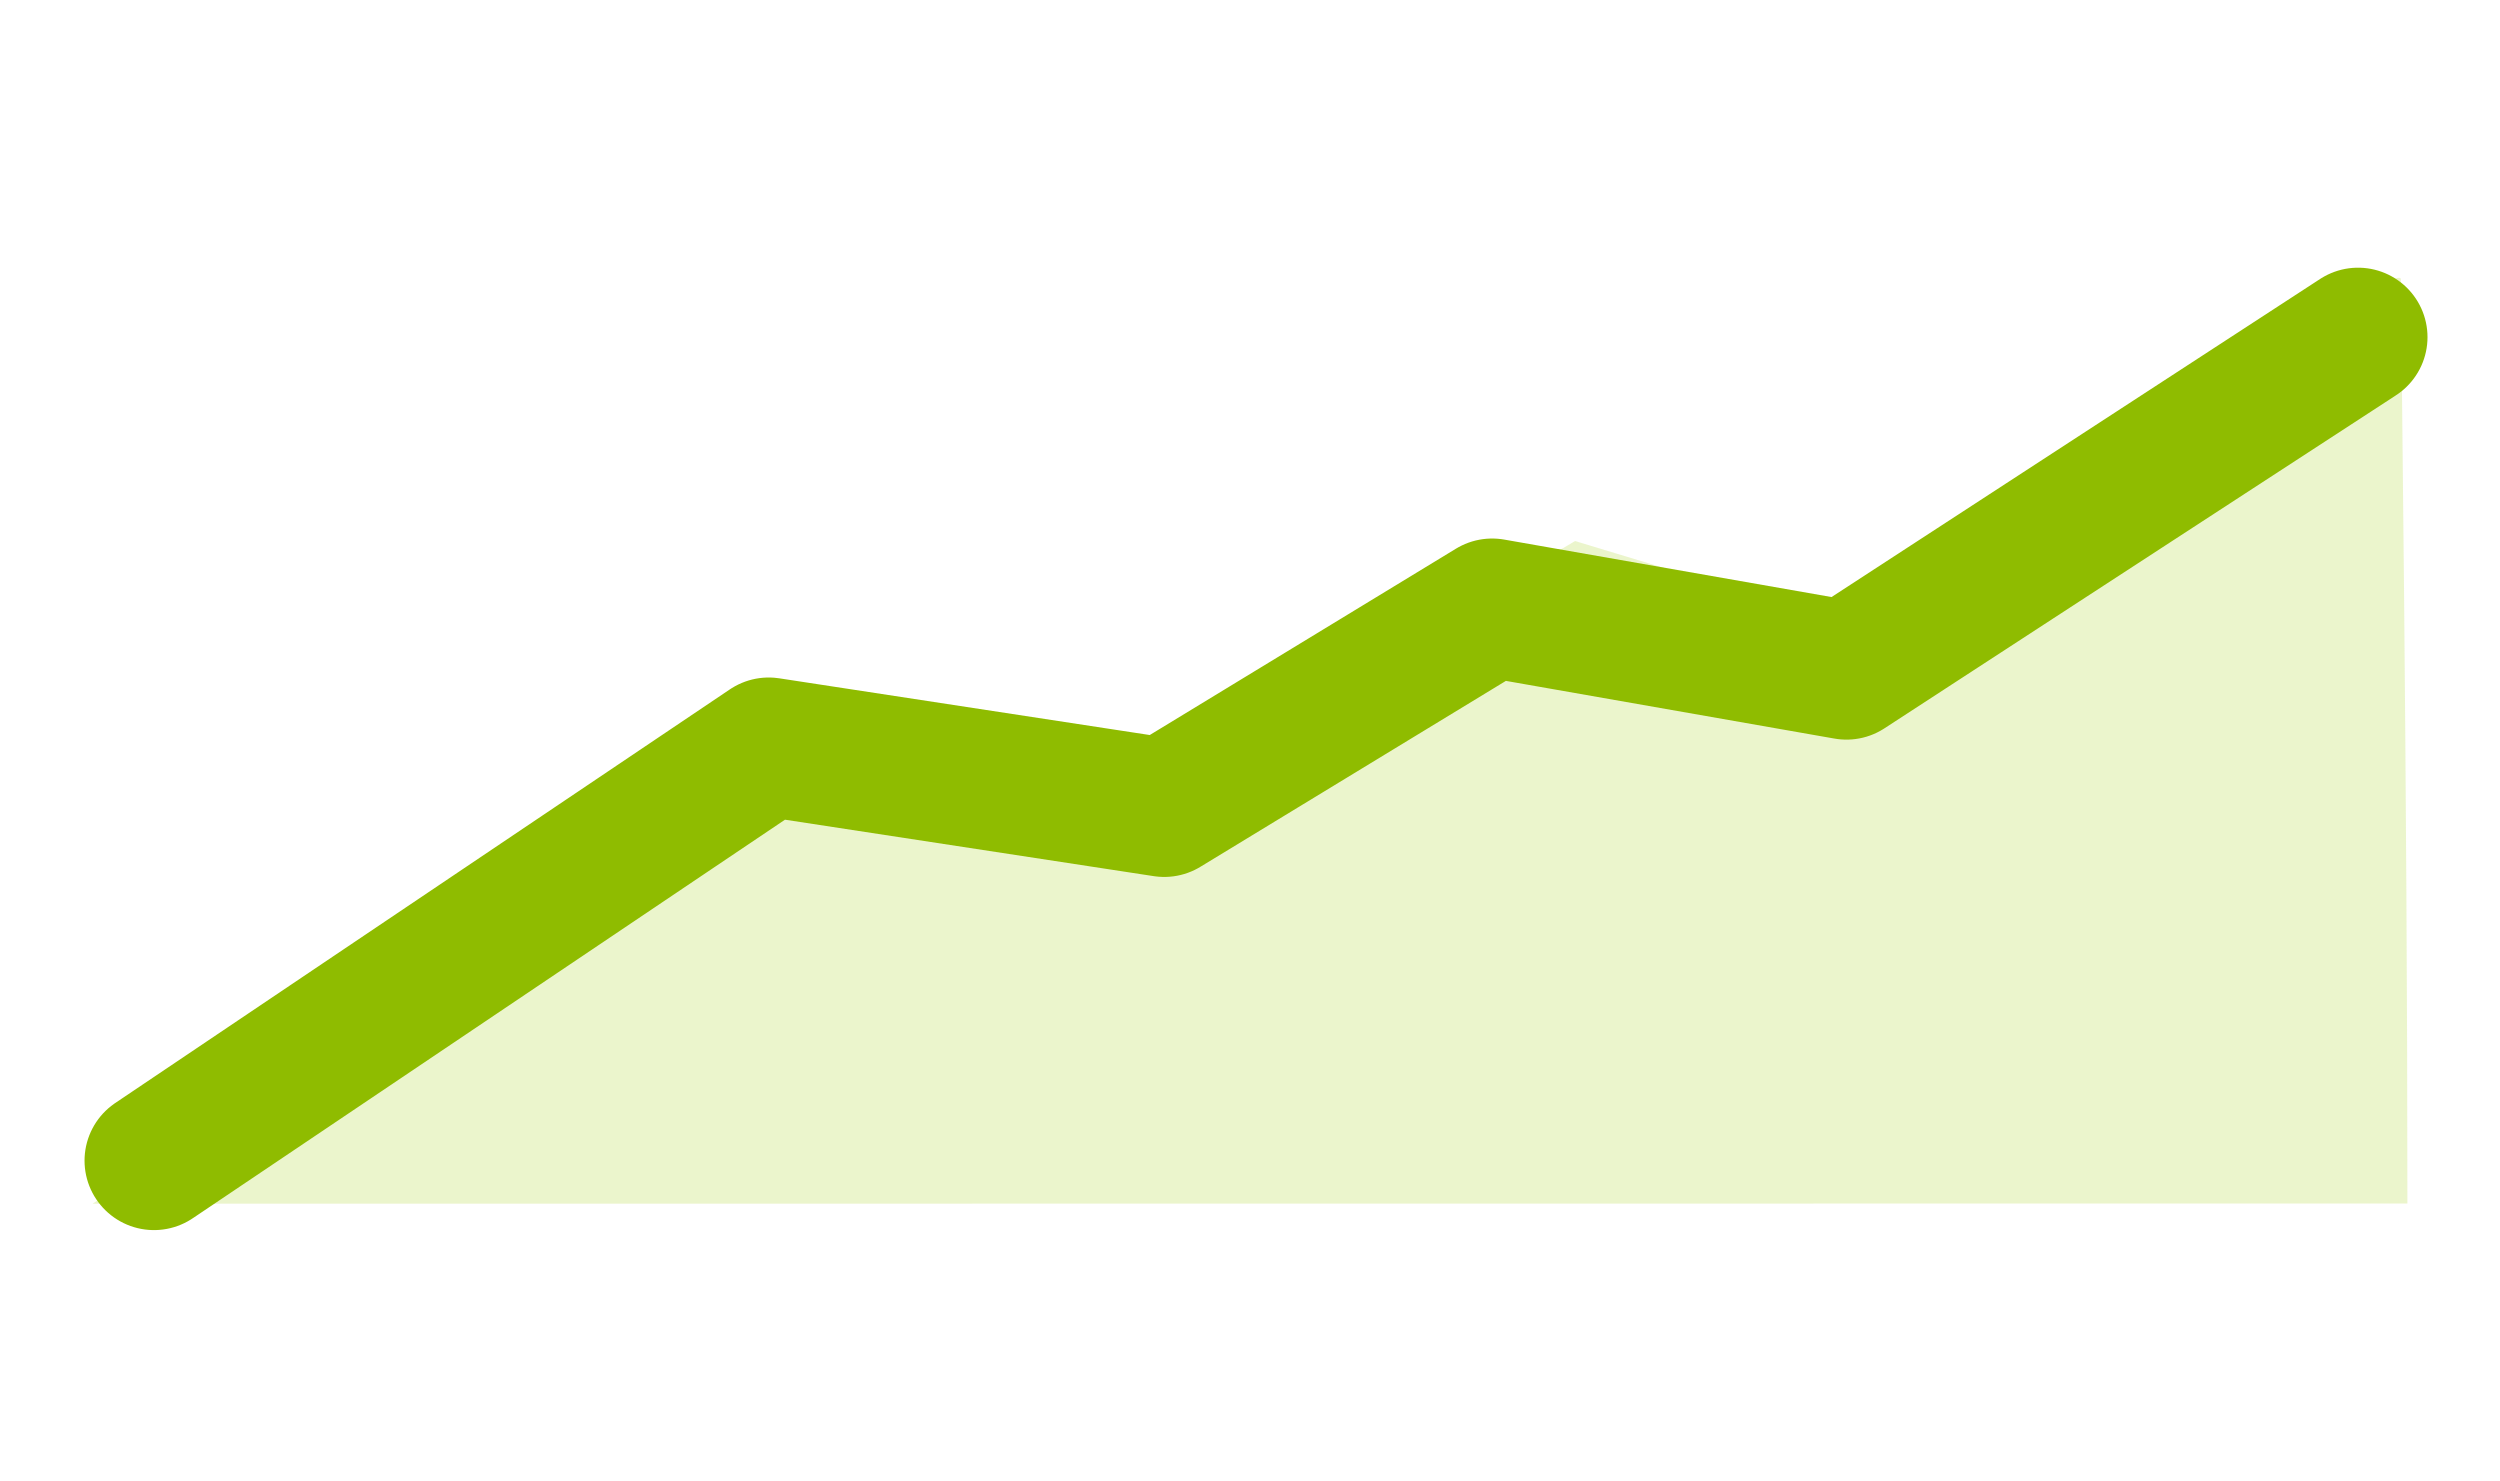 <svg width="27" height="16" viewBox="0 0 27 16" fill="none" xmlns="http://www.w3.org/2000/svg">
	<path opacity="0.2" d="M25.929 3.016C25.929 2.713 20.192 6.809 20.192 6.807L17.01 5.843L13.05 8.208L9.1 7.559L1 13L26 12.998C26 8.578 25.929 3.319 25.929 3.016Z" fill="#9DCF00"/>
	<path d="M1.663 12.535L8.302 8.067L12.574 8.721L16.115 6.566L19.942 7.238L25.467 3.641" stroke="#8FBC00" stroke-width="1.5" stroke-linecap="round" stroke-linejoin="round"/>
</svg>
